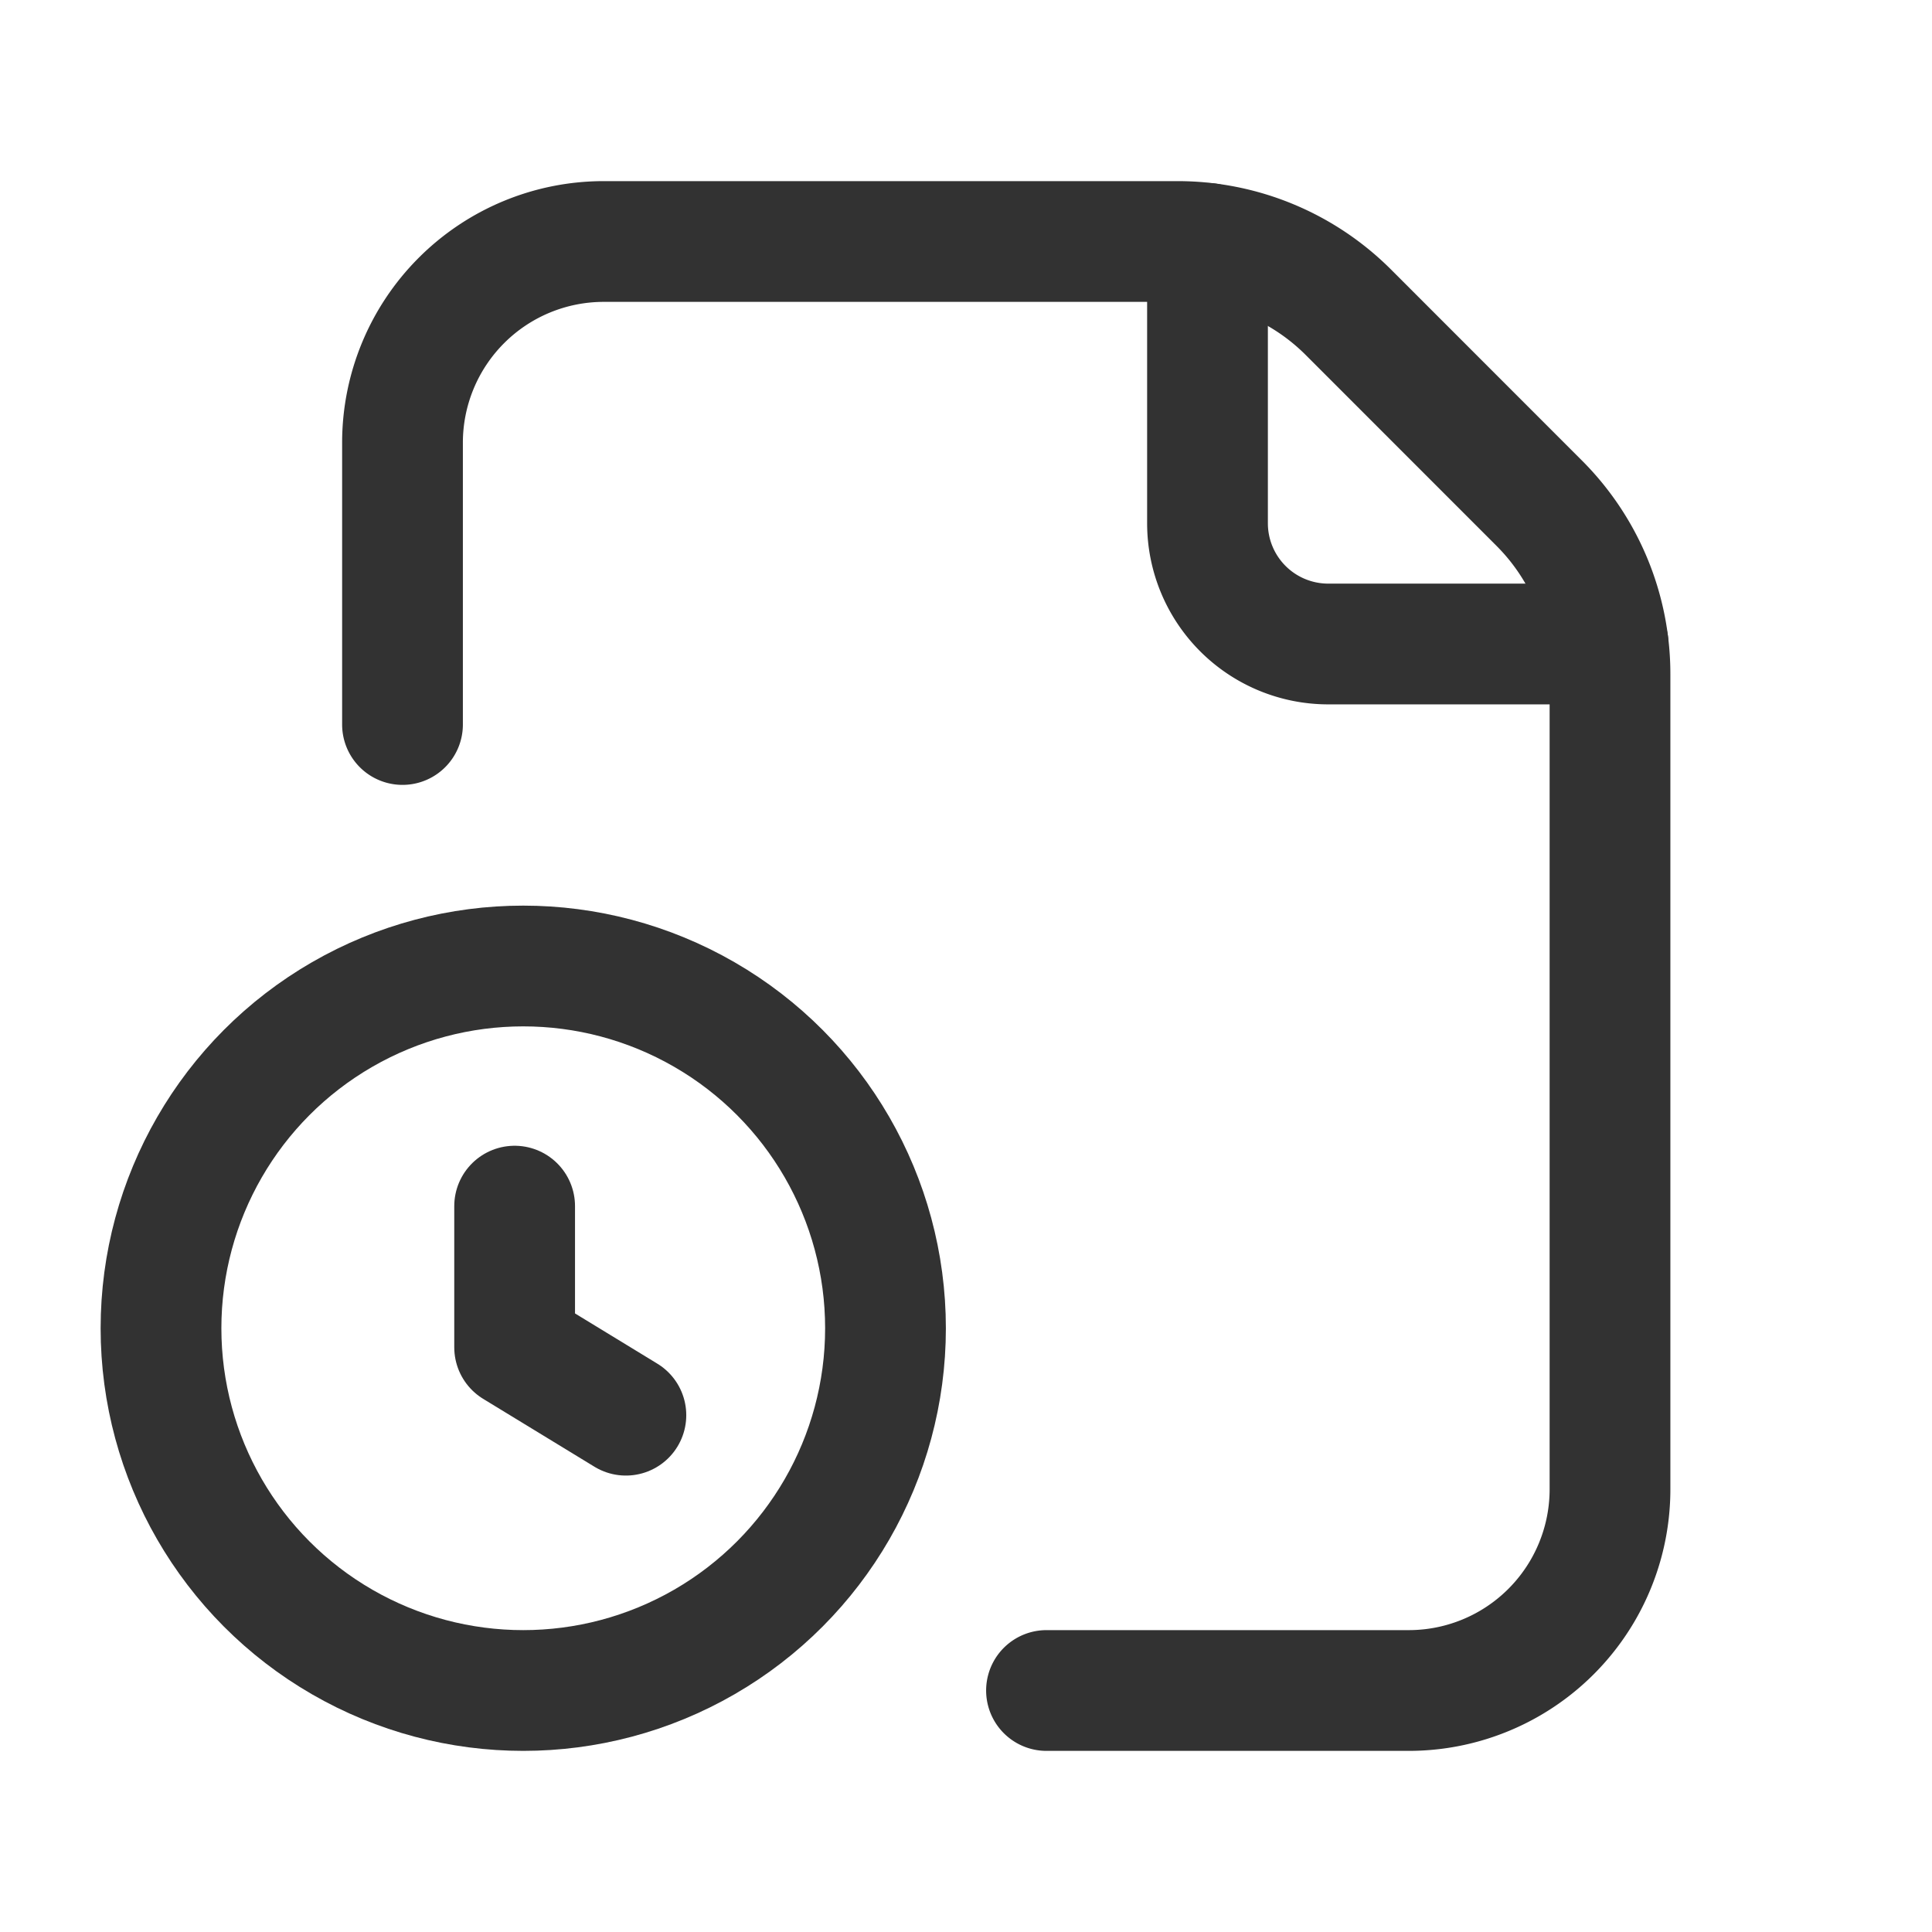 <svg id="Layer_3" data-name="Layer 3" xmlns="http://www.w3.org/2000/svg" viewBox="0 0 24 24"><path d="M0,0H24V24H0Z" fill="none"/><circle cx="6.5" cy="16.5" r="4.5" fill="none" stroke="#323232" stroke-linecap="round" stroke-linejoin="round" stroke-width="1.5"/><path d="M13,21h4.5A2.5,2.5,0,0,0,20,18.5V8.372a3,3,0,0,0-.879-2.121L16.75,3.879A3,3,0,0,0,14.628,3H7.5A2.5,2.5,0,0,0,5,5.5V9" fill="none" stroke="#323232" stroke-linecap="round" stroke-linejoin="round" stroke-width="1.5" fill-rule="evenodd"/><path d="M19.976,8H16.5A1.5,1.5,0,0,1,15,6.5V3.024" fill="none" stroke="#323232" stroke-linecap="round" stroke-linejoin="round" stroke-width="1.5" fill-rule="evenodd"/><path d="M6.393,14.983v1.754l1.382.843" fill="none" stroke="#323232" stroke-linecap="round" stroke-linejoin="round" stroke-width="1.5"/></svg>